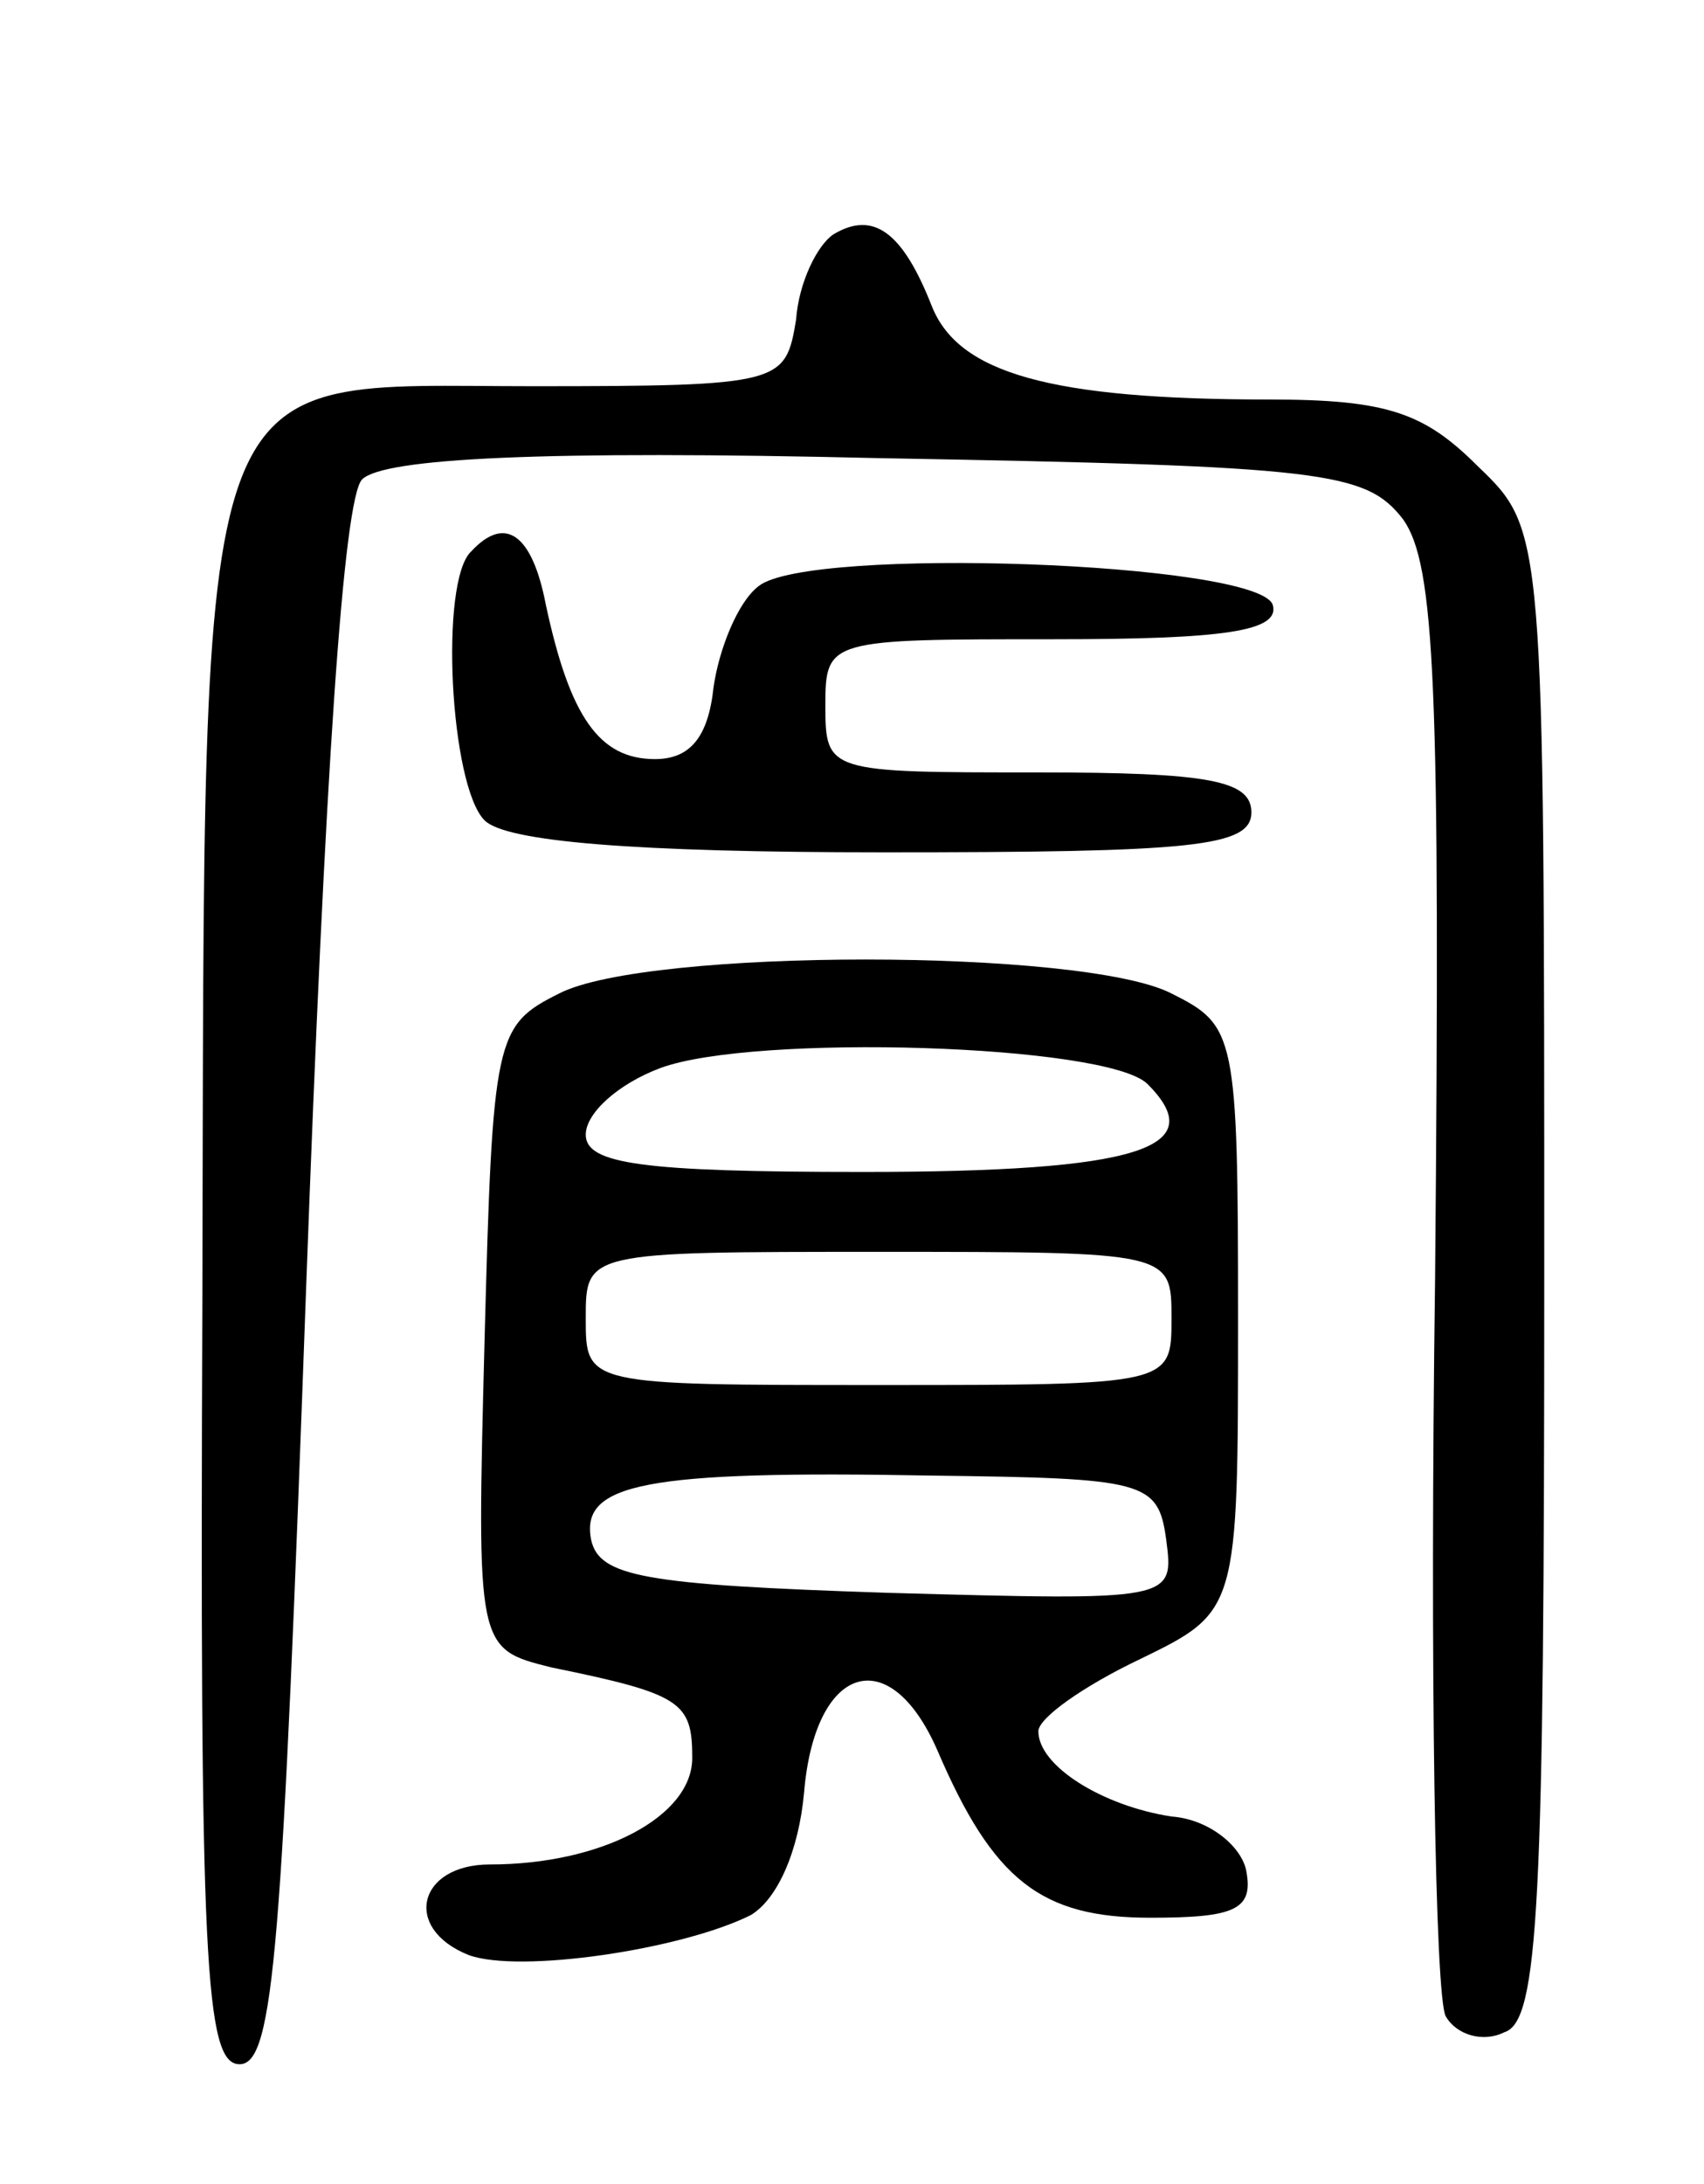 <svg version="1.0" xmlns="http://www.w3.org/2000/svg"
 width="64pt" height="82pt" viewBox="0 0 64 82"
 preserveAspectRatio="xMidYMid meet">
<g transform="translate(0,82) scale(0.1,-0.1)"
fill="#000000" stroke="none">
<path d="M313 732 c-6 -4 -13 -18 -14 -32 -4 -24 -5 -25 -99 -25 -129 0 -123
18 -124 -344 -1 -248 1 -286 14 -286 13 0 16 44 25 292 7 192 14 296 21 303 8
8 68 11 194 8 168 -3 183 -5 197 -23 12 -17 14 -62 12 -285 -2 -146 0 -270 4
-277 4 -7 14 -10 22 -6 13 4 15 48 15 285 0 279 0 279 -25 303 -20 20 -34 25
-78 25 -83 0 -117 10 -127 35 -11 28 -22 36 -37 27z"/>
<path d="M177 613 c-12 -11 -8 -88 5 -101 8 -8 56 -12 150 -12 116 0 138 2
138 15 0 12 -16 15 -80 15 -79 0 -80 0 -80 25 0 25 1 25 86 25 64 0 85 3 82
13 -6 16 -174 22 -193 7 -8 -6 -15 -24 -17 -38 -2 -19 -9 -27 -22 -27 -21 0
-32 16 -41 58 -5 26 -15 34 -28 20z"/>
<path d="M210 447 c-24 -12 -25 -16 -28 -130 -3 -116 -3 -116 25 -123 49 -10
53 -13 53 -34 0 -22 -34 -40 -76 -40 -27 0 -33 -24 -8 -34 19 -7 80 2 106 15
10 6 18 24 20 46 4 48 32 57 50 16 21 -49 39 -63 80 -63 32 0 39 3 36 18 -2 9
-14 19 -28 20 -26 4 -50 19 -50 32 0 5 17 17 38 27 37 18 37 18 37 128 0 107
-1 110 -25 122 -33 17 -197 17 -230 0z m221 -34 c24 -24 -3 -33 -107 -33 -83
0 -104 3 -104 14 0 8 12 19 28 25 35 13 168 9 183 -6z m9 -88 c0 -25 0 -25
-110 -25 -110 0 -110 0 -110 25 0 25 0 25 110 25 110 0 110 0 110 -25z m-2
-83 c3 -23 3 -23 -105 -20 -91 3 -108 6 -111 20 -4 21 20 26 128 24 80 -1 85
-2 88 -24z"/>
</g>
</svg>
